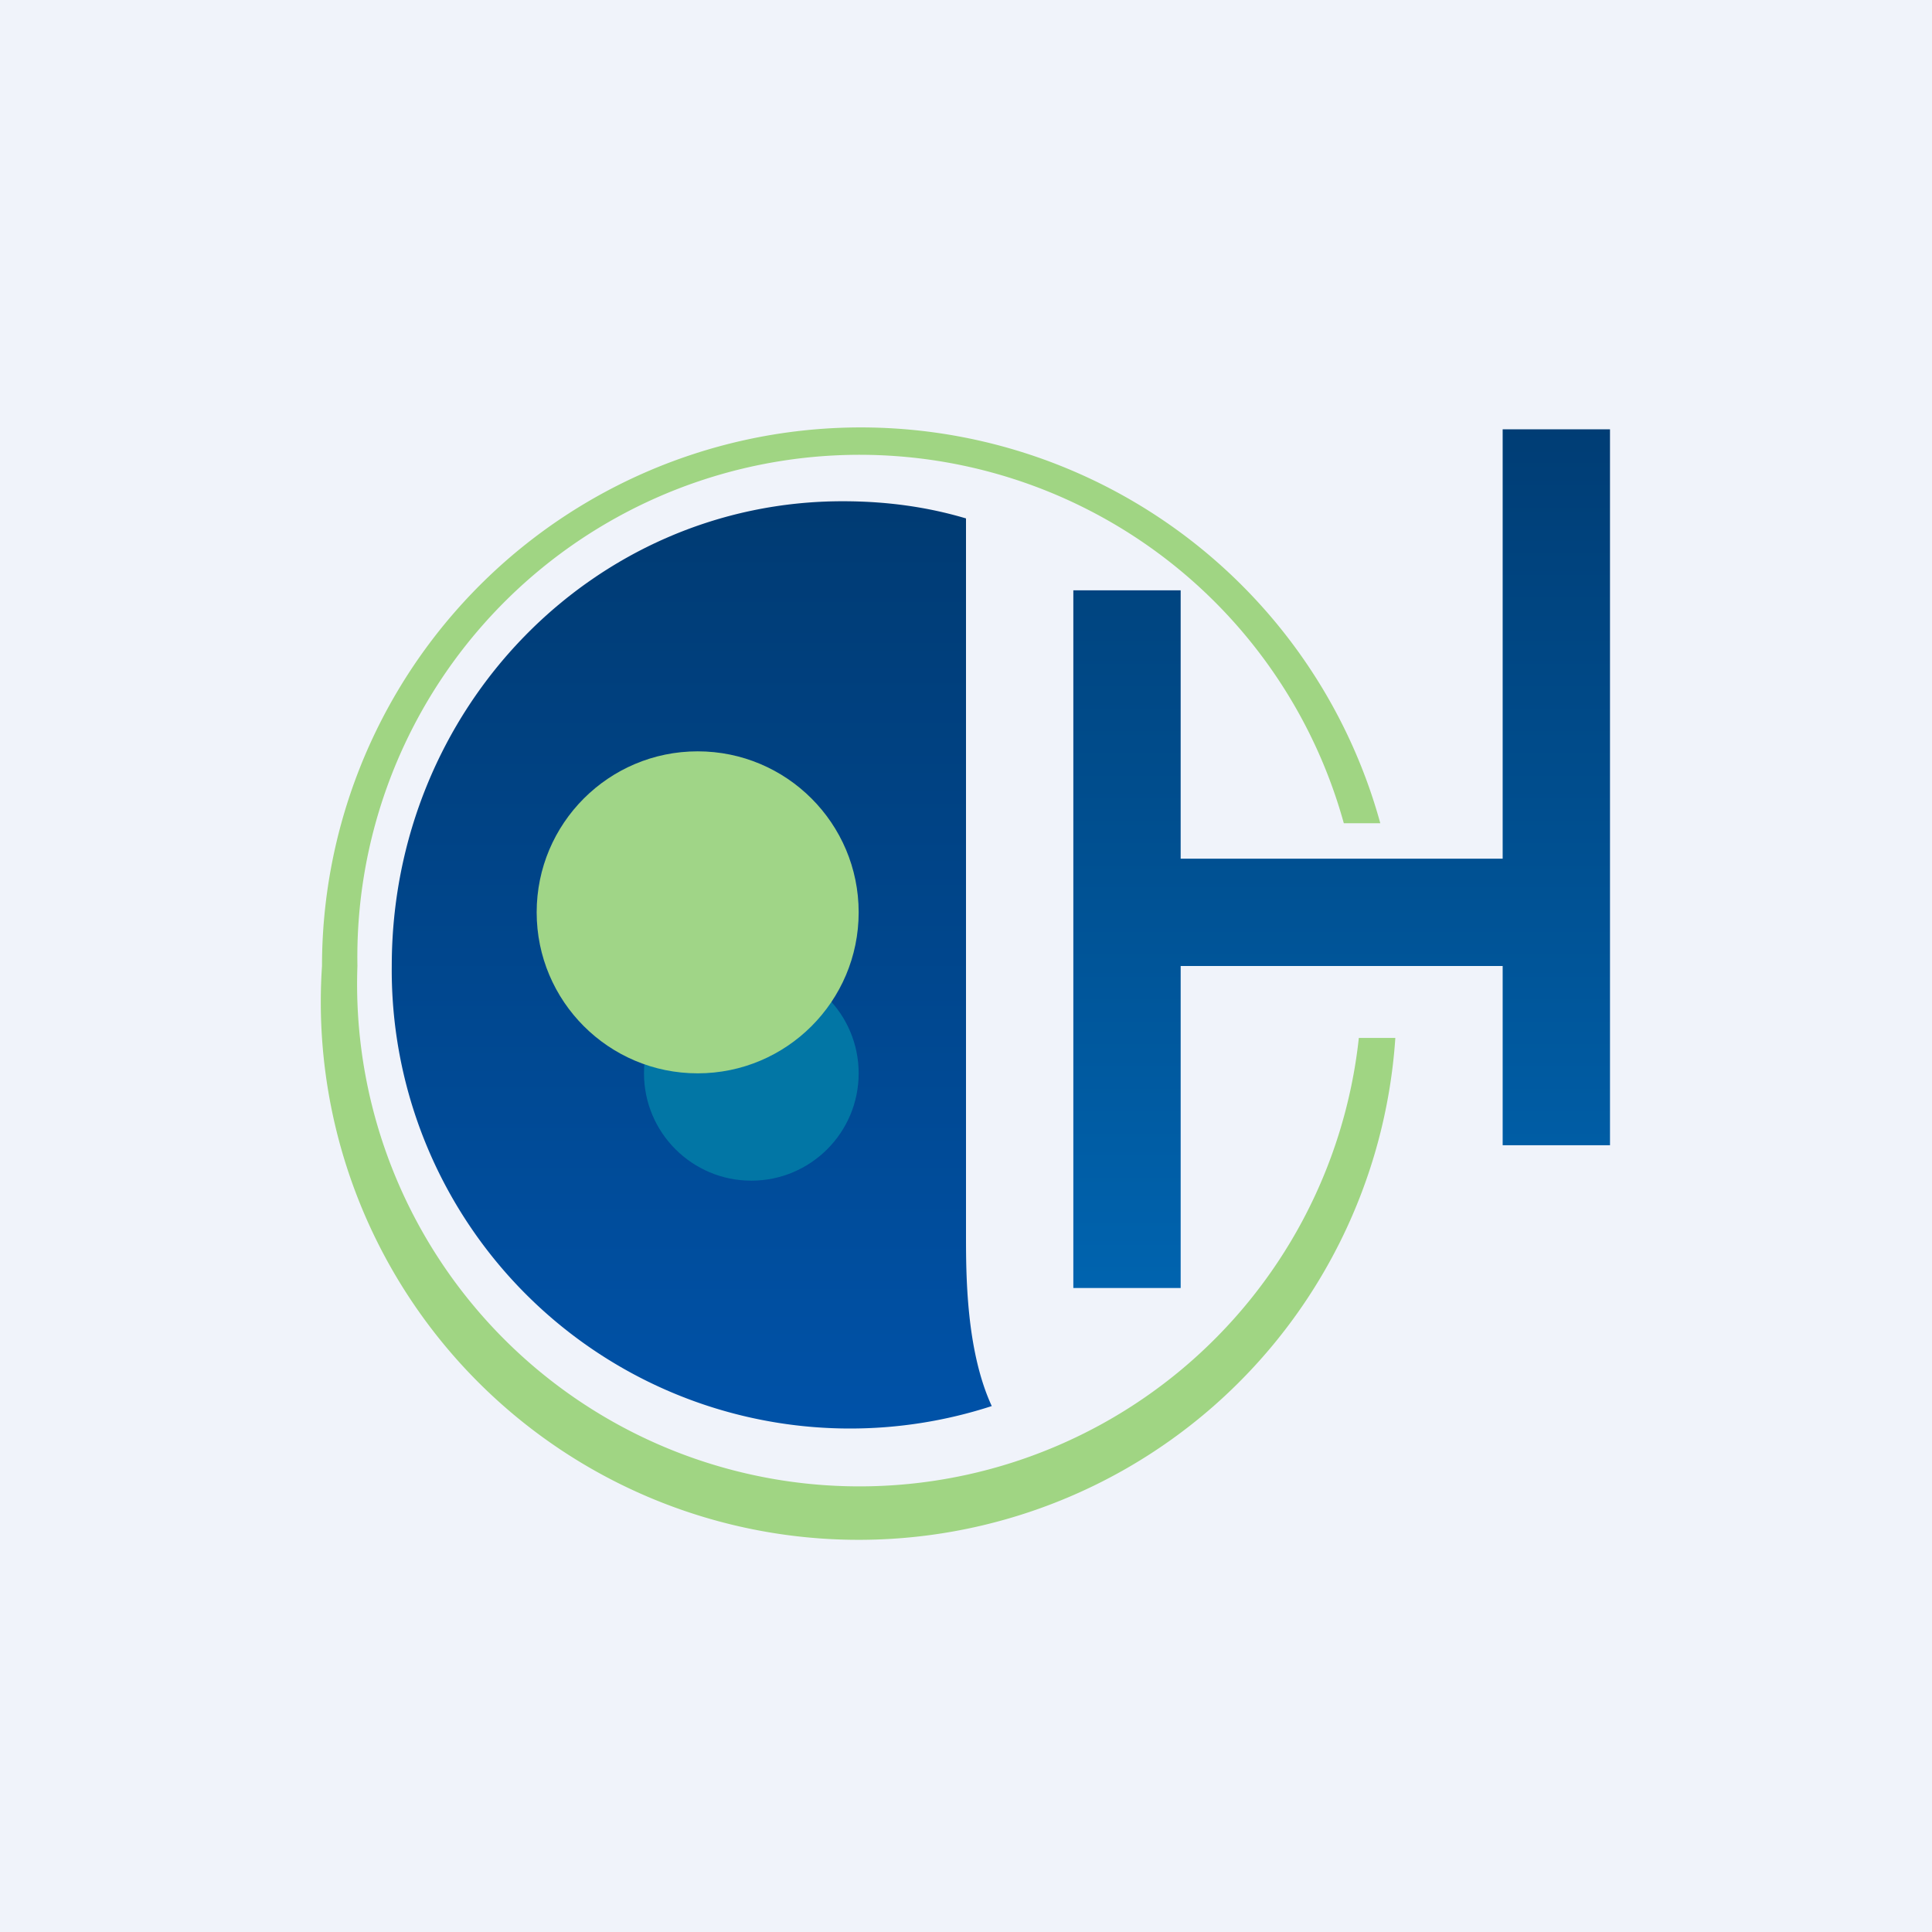 <!-- by TradingView --><svg width="18" height="18" viewBox="0 0 18 18" xmlns="http://www.w3.org/2000/svg"><path fill="#F0F3FA" d="M0 0h18v18H0z"/><path d="M12.66 9.67A4.68 4.68 0 0 1 3.33 9a4.68 4.68 0 0 1 9.19-1.33h.34A5.02 5.02 0 0 0 3 9a5.01 5.01 0 0 0 10 .67h-.34Z" fill="#A0D583"/><path d="M11 5.5h-1V12h1V9h3v1.67h1V4h-1v4h-3V5.5Z" fill="url(#a0y0ftdtc)"/><path d="M9 4.83v6.67c0 .37 0 1.08.24 1.6A4.27 4.27 0 0 1 3.65 9c0-2.4 1.88-4.33 4.2-4.33.4 0 .78.05 1.15.16Z" fill="url(#b0y0ftdtc)"/><circle cx="7" cy="10" r="1" fill="#0276A5"/><circle cx="6.5" cy="8.5" r="1.5" fill="#A0D587"/><defs><linearGradient id="a0y0ftdtc" x1="11.74" y1="4" x2="11.74" y2="12.33" gradientUnits="userSpaceOnUse"><stop stop-color="#003D75"/><stop offset="1" stop-color="#0065B1"/></linearGradient><linearGradient id="b0y0ftdtc" x1="6.44" y1="4.67" x2="6.44" y2="13.33" gradientUnits="userSpaceOnUse"><stop stop-color="#003B73"/><stop offset="1" stop-color="#0052A8"/></linearGradient></defs></svg>